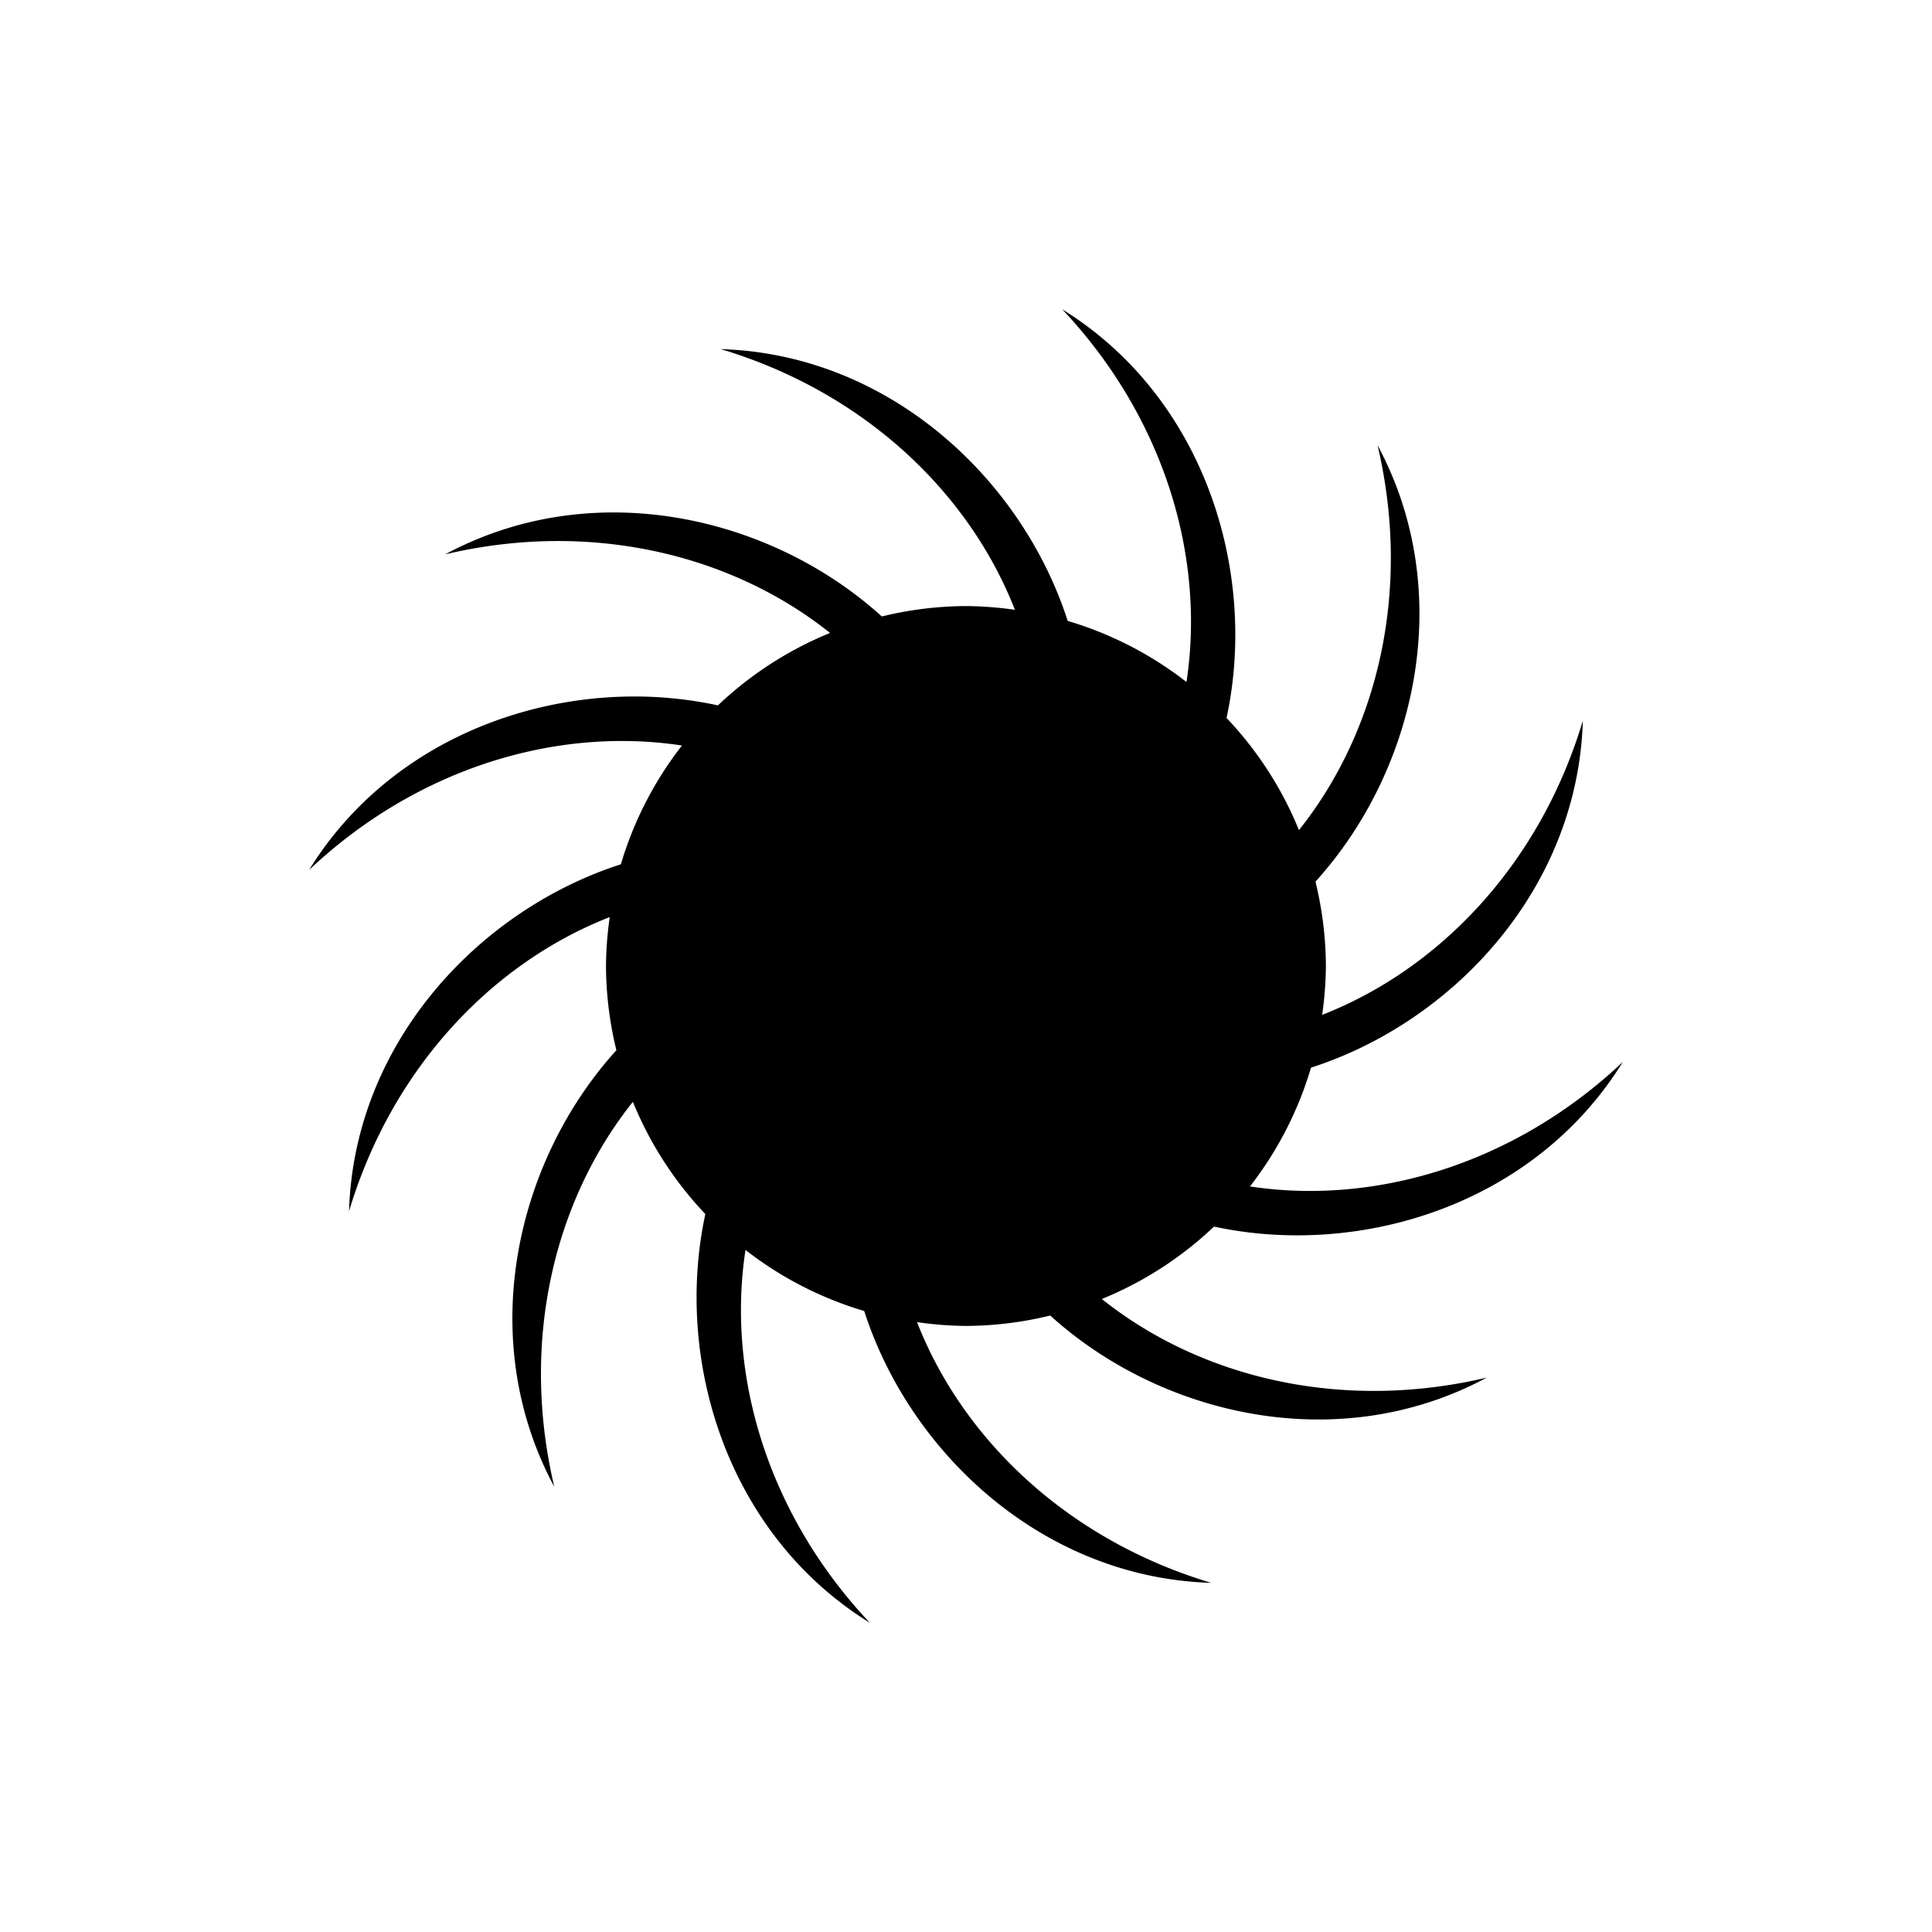<?xml version="1.0" encoding="UTF-8" standalone="no"?>
<!-- Created with Inkscape (http://www.inkscape.org/) -->

<svg
   xmlns:dc="http://purl.org/dc/elements/1.1/"
   xmlns:cc="http://creativecommons.org/ns#"
   xmlns:rdf="http://www.w3.org/1999/02/22-rdf-syntax-ns#"
   xmlns:svg="http://www.w3.org/2000/svg"
   xmlns="http://www.w3.org/2000/svg"
   xmlns:sodipodi="http://sodipodi.sourceforge.net/DTD/sodipodi-0.dtd"
   xmlns:inkscape="http://www.inkscape.org/namespaces/inkscape"
   width="50"
   height="50"
   viewBox="0 0 50 50"
   id="svg4543"
   version="1.1"
   inkscape:version="0.91 r13725"
   sodipodi:docname="btn_wormhole.svg">
  <defs
     id="defs4545" />
  <sodipodi:namedview
     id="base"
     pagecolor="#ffffff"
     bordercolor="#666666"
     borderopacity="1.0"
     inkscape:pageopacity="0.0"
     inkscape:pageshadow="2"
     inkscape:zoom="5.6"
     inkscape:cx="39.543863"
     inkscape:cy="25.502525"
     inkscape:document-units="px"
     inkscape:current-layer="layer1"
     showgrid="false"
     units="px"
     inkscape:window-width="1920"
     inkscape:window-height="1017"
     inkscape:window-x="-8"
     inkscape:window-y="-8"
     inkscape:window-maximized="1" />
  <g
     inkscape:label="Layer 1"
     inkscape:groupmode="layer"
     id="layer1"
     transform="translate(0,-1002.362)">
    <path
       style="opacity:1;fill:#000000;fill-opacity:1;stroke:none;stroke-width:4;stroke-linecap:butt;stroke-linejoin:miter;stroke-miterlimit:4;stroke-dasharray:none;stroke-dashoffset:0;stroke-opacity:1"
       d="m 27.486,1010.362 c 2.669,2.831 3.709,6.443 3.22,9.65 a 9.316,9.316 0 0 0 -3.074,-1.581 c -1.186,-3.685 -4.634,-6.904 -8.979,-7.034 3.727,1.117 6.433,3.725 7.613,6.747 a 9.316,9.316 0 0 0 -1.266,-0.097 9.316,9.316 0 0 0 -2.179,0.269 c -1.802,-1.634 -4.285,-2.662 -6.833,-2.691 -1.51,-0.017 -3.042,0.317 -4.468,1.084 3.784,-0.895 7.43,0.011 9.962,2.034 a 9.316,9.316 0 0 0 -2.902,1.874 c -0.748,-0.161 -1.525,-0.24 -2.308,-0.229 -3.174,0.046 -6.44,1.521 -8.273,4.488 2.831,-2.669 6.443,-3.709 9.65,-3.22 a 9.316,9.316 0 0 0 -1.581,3.074 c -3.686,1.186 -6.905,4.634 -7.035,8.979 1.117,-3.727 3.726,-6.433 6.747,-7.613 a 9.316,9.316 0 0 0 -0.097,1.266 9.316,9.316 0 0 0 0.269,2.18 c -2.602,2.87 -3.668,7.468 -1.607,11.298 -0.895,-3.785 0.011,-7.43 2.034,-9.963 a 9.316,9.316 0 0 0 1.875,2.904 c -0.815,3.784 0.561,8.295 4.259,10.58 -2.669,-2.831 -3.709,-6.443 -3.22,-9.65 a 9.316,9.316 0 0 0 3.073,1.58 c 1.186,3.686 4.634,6.905 8.98,7.035 -3.727,-1.117 -6.433,-3.725 -7.613,-6.747 a 9.316,9.316 0 0 0 1.266,0.098 9.316,9.316 0 0 0 2.181,-0.269 c 2.869,2.601 7.468,3.667 11.298,1.606 -3.784,0.895 -7.43,-0.011 -9.962,-2.034 a 9.316,9.316 0 0 0 2.902,-1.874 c 3.784,0.815 8.295,-0.562 10.58,-4.26 -2.831,2.669 -6.442,3.709 -9.649,3.221 a 9.316,9.316 0 0 0 1.58,-3.074 c 3.686,-1.186 6.905,-4.633 7.035,-8.979 -1.117,3.727 -3.725,6.433 -6.747,7.613 a 9.316,9.316 0 0 0 0.097,-1.266 9.316,9.316 0 0 0 -0.27,-2.182 c 2.602,-2.869 3.667,-7.467 1.606,-11.297 0.895,3.785 -0.011,7.43 -2.033,9.963 a 9.316,9.316 0 0 0 -1.874,-2.902 c 0.815,-3.784 -0.562,-8.296 -4.26,-10.581 z"
       id="path5343-0-6"
       inkscape:connector-curvature="0" />
  </g>
</svg>
